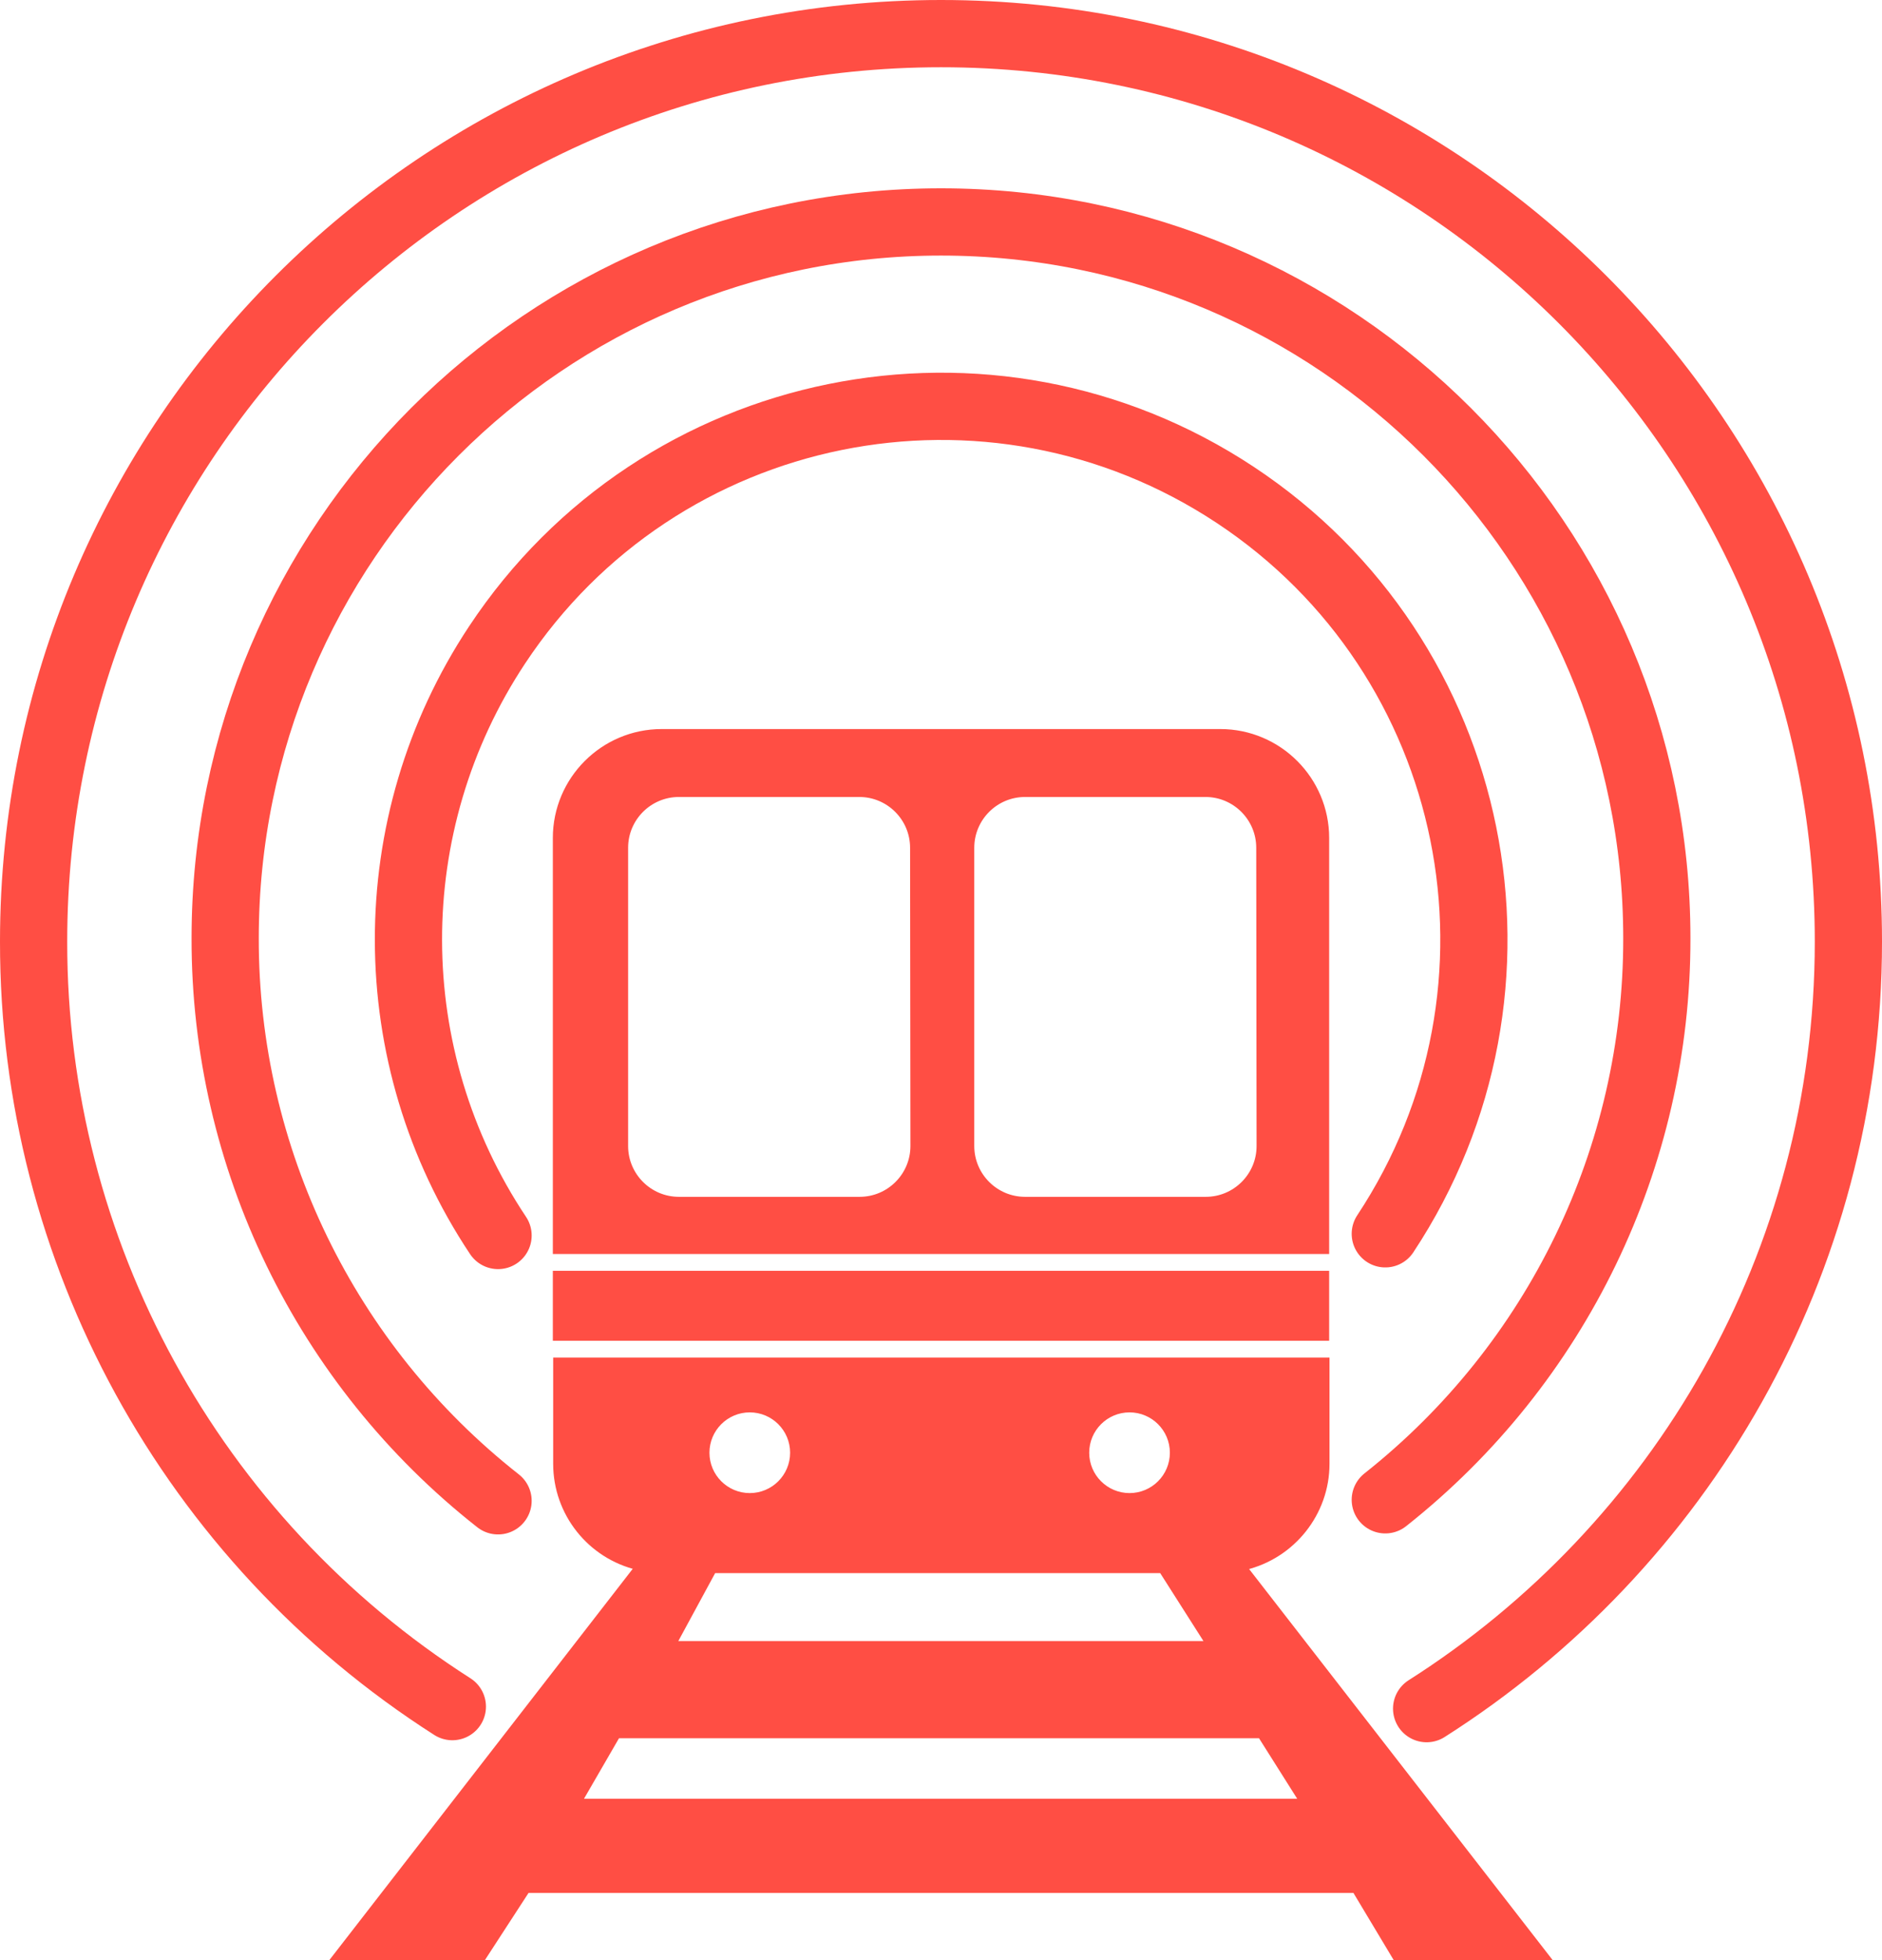 <?xml version="1.0" encoding="UTF-8"?><svg id="Layer_1" xmlns="http://www.w3.org/2000/svg" viewBox="0 0 560 582.9"><defs><style>.cls-1{fill:#ff4e44;}.cls-1,.cls-2{stroke:#ff4e44;stroke-miterlimit:10;}.cls-2{fill:none;stroke-linecap:round;stroke-width:20px;}</style></defs><path class="cls-2" d="M412.2,366.9c48.3-73,28.4-171.4-44.6-219.7s-171.4-28.4-219.7,44.6c-35.3,53.3-35.1,122.5,.3,175.6"/><path class="cls-2" d="M424.5,508.1c75.4-47.9,125.5-132.1,125.5-228.1,0-149.1-120.9-270-270-270S10,130.9,10,280c-.1,92.1,46.9,177.9,124.6,227.5"/><path class="cls-2" d="M412.2,446c51.1-40.4,80.9-101.9,80.8-167,0-117.6-95.4-213-213-213S67,161.4,67,279c-.1,65.3,29.9,127,81.2,167.3"/><path class="cls-1" d="M395,249.2c0-17.6-14.3-31.9-31.9-31.9H196.9c-17.6,0-31.9,14.3-31.9,31.9v123.2h230v-123.2Zm-123.6,91.6c0,8.6-7,15.6-15.6,15.6h-53.8c-8.6,0-15.6-7-15.6-15.6v-88.7c0-8.6,7-15.6,15.6-15.6h53.7c8.6,0,15.6,7,15.6,15.6l.1,88.7h0Zm103,0c0,8.6-7,15.6-15.6,15.6h-53.8c-8.6,0-15.6-7-15.6-15.6v-88.7c0-8.6,7-15.6,15.6-15.6h53.7c8.6,0,15.6,7,15.6,15.6l.1,88.7h0Z"/><rect class="cls-1" x="165" y="378.4" width="230" height="19.8"/><path class="cls-1" d="M370.9,466.4h-.5c14.4-3.4,24.7-16.3,24.7-31.1v-31.1H165.1v31.1c0,14.8,10.2,27.7,24.7,31.1h-.8l-90,116h45l13-20h246l12,20h46l-90.1-116Zm-34.8-46.9c6.9,0,12.5,5.6,12.5,12.5s-5.6,12.5-12.5,12.5-12.5-5.6-12.5-12.5,5.6-12.5,12.5-12.5h0Zm-113,0c6.9,0,12.5,5.6,12.5,12.5s-5.6,12.5-12.5,12.5-12.5-5.6-12.5-12.5,5.6-12.5,12.5-12.5h0Zm-10.6,47.8h133l13.5,21.2H201l11.5-21.2Zm-39.6,68.1l11-19h191l12,19H172.9Z"/></svg>